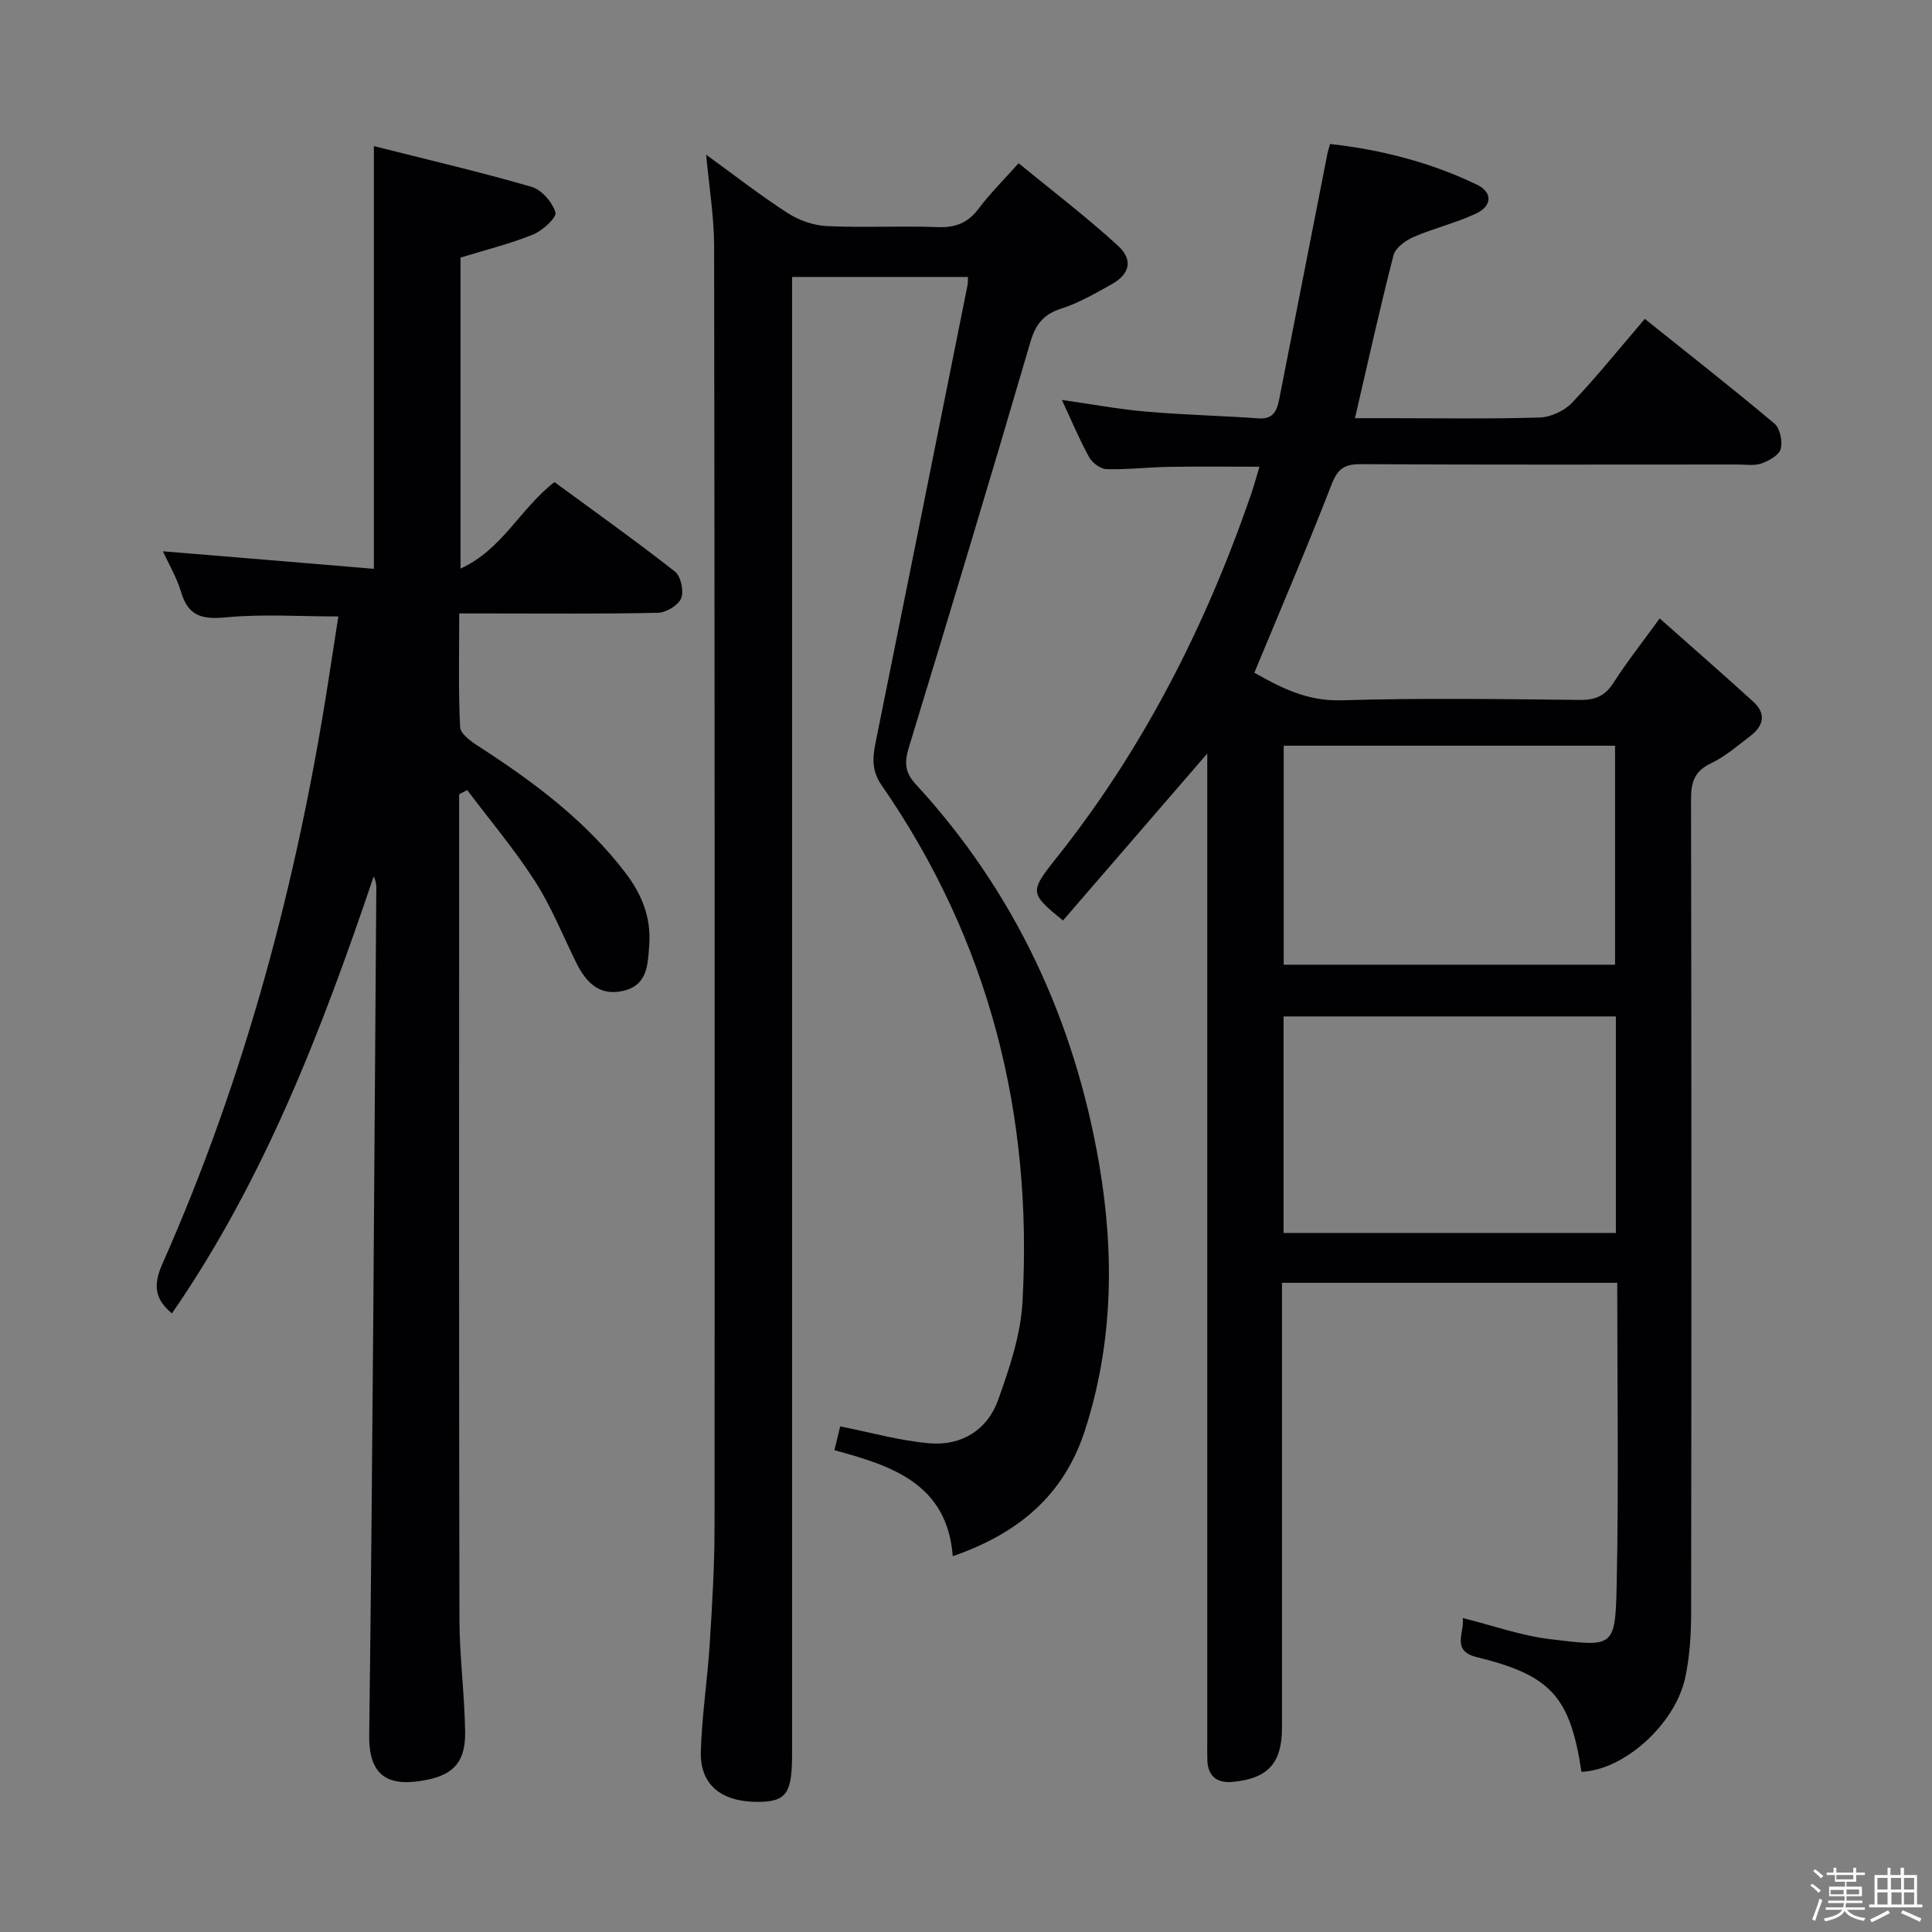 <svg enable-background="new 0 0 400 400" viewBox="0 0 400 400" xmlns="http://www.w3.org/2000/svg"><rect x="0" y="0" width="400" height="400" fill="#808080" stroke="none"/><path d="m374.8 390.4.4-.4c.7.5 1.3 1 1.8 1.4l-.5.5c-.5-.6-1.1-1.1-1.7-1.5zm1 7.3-.6-.3c.5-1.4 1.1-2.8 1.5-4.3.2.1.4.2.6.3-.5 1.3-1 2.8-1.5 4.3zm-.4-10.3.4-.4c.4.3 1 .8 1.7 1.4l-.5.5c-.4-.5-1-1-1.6-1.5zm2.5.3h1.7v-1h.6v1h3.5v-1h.6v1h1.8v.5h-1.8v1.4h-2v1h3.2v2h-3.2v.9h3.3v.5h-3.4c0 .3-.1.6-.1.9h4v.5h-3.7c.7.9 1.9 1.5 3.8 1.7-.1.2-.2.4-.3.6-2.1-.4-3.5-1.1-4-2.1-.4 1-1.8 1.7-4 2.2-.1-.2-.2-.4-.3-.6 2.1-.4 3.4-1 3.8-1.8h-3.4v-.5h3.6c.1-.3.1-.6.2-.9h-3.3v-.5h3.4c0-.3 0-.6 0-.9h-3.2v-2h3.3v-1h-2.1v-1.4h-1.7v-.5zm1.1 3.5v1h2.7c0-.3 0-.4 0-.4 0-.1 0-.2 0-.2 0-.1 0-.2 0-.3h-2.7zm1.2-3v.9h3.5v-.9zm4.7 3h-2.6v.6.4h2.6z" fill="#fcfbfa"/><path d="m393.6 386.7h.6v1.5h2.7v6.1h1.1v.6h-11v-.6h1.1v-6.1h2.7v-1.5h.6v1.5h2.1v-1.5zm-2.7 8.8.4.6c-1.2.6-2.5 1.3-3.8 1.9-.1-.2-.2-.4-.3-.6 1.2-.6 2.5-1.2 3.7-1.9zm-2.2-6.7v2.4h2.1v-2.4zm0 3v2.5h2.1v-2.5zm2.8-3v2.4h2.1v-2.4zm.1 3v2.5h2.1v-2.5h-2.2zm5.9 6.1c-1.4-.7-2.7-1.3-3.9-1.8l.3-.6c1.5.6 2.7 1.2 3.9 1.7zm-1.2-9.1h-2.1v2.4h2.1zm-2.1 3v2.5h2.1v-2.5z" fill="#fcfbfa"/><g fill="#010104"><path d="m327.42 366.83c-2.33-15.53-6.3-19.97-21.64-23.73-5.39-1.32-2.55-4.99-2.92-8.1 6.29 1.57 12.13 3.67 18.13 4.38 12.95 1.54 13.44 1.96 13.72-10.92.44-20.81.12-41.63.12-62.87-23.05 0-45.79 0-69.41 0v5.61 86.5c0 7.3-2.85 10.51-10.18 11.22-3.14.31-5.16-1.07-5.27-4.47-.05-1.33-.02-2.67-.02-4 0-66.33 0-132.66 0-198.99 0-1.75 0-3.5 0-5.45-10.2 11.8-20.04 23.2-29.87 34.57-6.83-5.58-6.99-5.88-1.49-12.78 18.04-22.63 30.94-48 40.36-75.24.64-1.84 1.14-3.74 1.81-5.93-6.56 0-12.63-.08-18.71.03-4.32.07-8.65.59-12.96.47-1.25-.03-2.95-1.3-3.59-2.47-2-3.61-3.59-7.45-5.65-11.86 6.11.87 11.69 1.92 17.32 2.41 7.78.68 15.6.85 23.38 1.41 3.27.24 3.89-1.85 4.35-4.23 3.33-16.91 6.64-33.83 9.96-50.74.09-.47.26-.93.53-1.84 10.61 1.19 20.79 3.81 30.37 8.41 3.37 1.62 3.11 4.46-.11 5.97-4.17 1.96-8.75 3.04-13 4.88-1.66.72-3.74 2.24-4.14 3.78-2.81 10.9-5.23 21.89-7.98 33.73h6.76c10.5 0 21 .18 31.49-.14 2.29-.07 5.1-1.38 6.69-3.05 5.15-5.42 9.84-11.27 15.07-17.37 9.08 7.27 18.08 14.32 26.83 21.67 1.17.98 1.73 3.69 1.31 5.25-.35 1.3-2.44 2.47-4 3.02-1.49.52-3.29.21-4.96.21-26 .01-52 .07-78-.07-3.36-.02-4.77.95-6.03 4.2-5.03 12.98-10.53 25.78-15.99 38.98 5.26 2.96 10.79 5.93 17.99 5.71 16.48-.5 32.99-.25 49.49-.08 3.21.03 5.2-.9 6.93-3.62 2.67-4.19 5.77-8.1 9.51-13.25 6.66 5.91 13.08 11.51 19.39 17.25 2.72 2.47 2.12 5-.61 7.08-2.64 2.01-5.22 4.27-8.17 5.67-3.45 1.64-4.13 3.95-4.12 7.49.1 56.16.1 112.33.02 168.49-.01 4.45-.29 9-1.23 13.34-2.11 9.75-12.81 19.19-21.48 19.47zm-61.64-167.1h68.6c0-15.28 0-30.28 0-45.34-23.05 0-45.64 0-68.6 0zm68.77 10.71c-23.26 0-45.97 0-68.8 0v44.83h68.8c0-15.06 0-29.8 0-44.83z"/><path d="m146.2 32.03c5.86 4.25 11.2 8.42 16.86 12.07 2.34 1.51 5.35 2.58 8.12 2.71 7.65.36 15.33-.08 22.98.21 3.7.14 6.27-.89 8.49-3.86 2.28-3.06 5.02-5.76 8.24-9.37 6.93 5.69 14.03 11.09 20.57 17.08 3.24 2.97 2.42 5.93-1.35 8.01-3.34 1.84-6.69 3.83-10.28 4.97-3.74 1.19-5.4 3.22-6.51 7-8.19 28.02-16.63 55.96-25.15 83.89-.91 2.99-.9 5.09 1.36 7.55 20.64 22.4 32.95 49.03 38.05 78.79 3.16 18.46 2.91 37.09-3.02 55.25-4.33 13.24-13.66 21.13-27.3 25.87-1.15-14.97-12.54-18.72-24.5-21.95.57-2.35 1.01-4.2 1.19-4.93 6.41 1.26 12.44 3 18.58 3.5 6.56.54 11.91-2.77 14.13-9 2.32-6.51 4.64-13.35 5.03-20.16 2.2-38.86-6.85-74.85-29.16-107.08-2.09-3.01-1.88-5.71-1.24-8.89 6.38-31.53 12.7-63.08 19.02-94.62.1-.48.06-.98.1-1.73-11.99 0-23.9 0-36.42 0v5.98 299.91c0 8.1-1.22 9.8-7.03 9.83-7.59.04-12.05-3.52-11.86-10.39.21-7.45 1.37-14.86 1.84-22.31.51-8.13 1-16.27 1-24.41.05-88.31.04-176.61-.09-264.92 0-6.09-1.02-12.17-1.65-19z"/><path d="m77.41 117.77c0-29.81 0-58.07 0-87.52 11 2.78 21.9 5.32 32.64 8.43 2.09.6 4.32 3.19 4.95 5.31.3 1.03-2.68 3.78-4.66 4.58-4.72 1.91-9.72 3.14-14.99 4.76v64.39c8.63-3.93 12.3-12.38 19.45-17.91 8.23 6.05 16.73 12.09 24.93 18.52 1.23.96 1.9 4.04 1.3 5.53-.58 1.45-3.09 2.97-4.79 3.01-11.66.26-23.33.14-34.99.14-1.82 0-3.64 0-6.17 0 0 8.02-.2 15.78.18 23.53.07 1.4 2.28 2.99 3.83 3.98 11.38 7.35 22.17 15.37 30.47 26.28 3.33 4.38 5.27 9.19 4.86 14.83-.3 4.06-.31 8.32-5.37 9.51-4.99 1.17-7.75-1.79-9.76-5.85-2.79-5.66-5.15-11.6-8.55-16.88-4.22-6.57-9.3-12.58-14.01-18.83-.56.29-1.12.58-1.67.87v5.27c0 55.16-.05 110.32.06 165.48.02 7.8 1.07 15.59 1.18 23.4.08 5.94-2.2 8.72-7.81 9.87-7.38 1.51-12.16-.06-12.05-9.18.74-58.46 1.04-116.93 1.47-175.4.01-.76-.08-1.53-.55-2.41-10.71 31.68-22.62 62.73-41.76 90.44-3.59-2.95-3.93-5.86-1.95-10.32 17.06-38.49 27.8-78.82 34.29-120.34.71-4.55 1.41-9.1 2.11-13.63-8.08 0-15.74-.54-23.29.19-4.91.47-7.78-.26-9.27-5.24-.92-3.1-2.64-5.97-3.76-8.44 14.58 1.19 29.04 2.4 43.68 3.63z"/></g></svg>